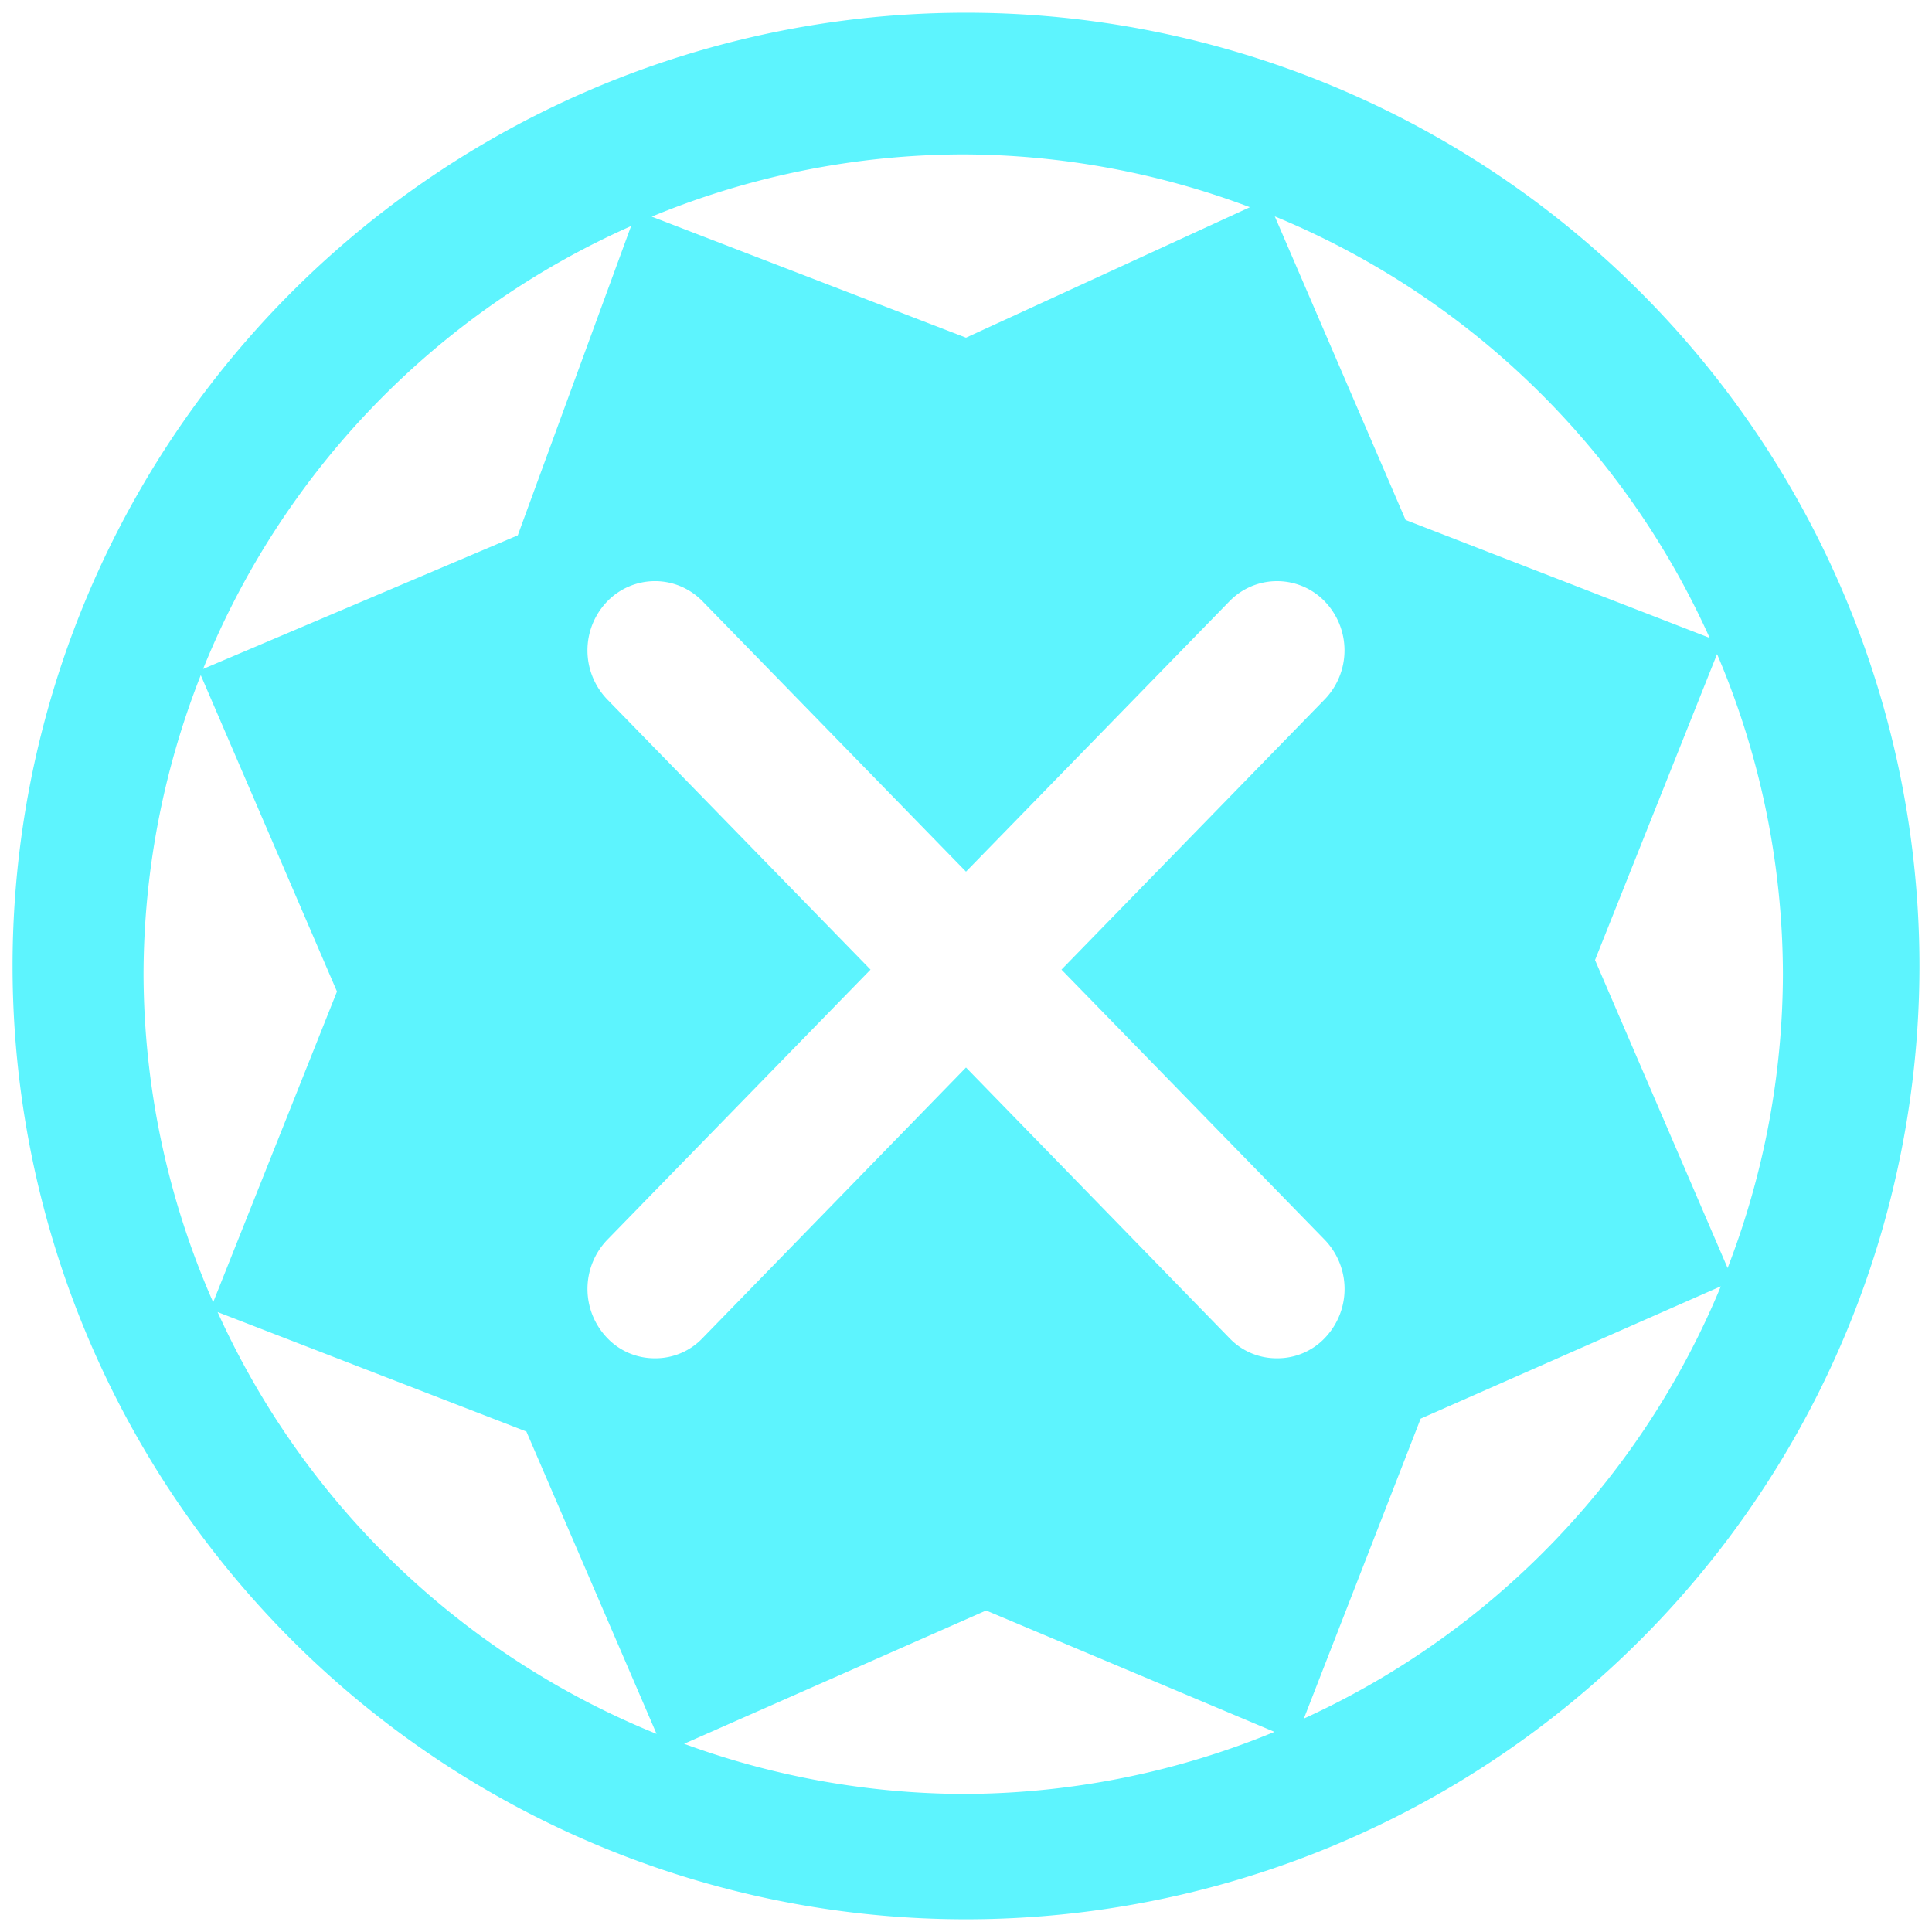 <?xml version="1.0" encoding="UTF-8" standalone="no"?>
<svg
   xmlns:dc="http://purl.org/dc/elements/1.1/"
   xmlns:cc="http://creativecommons.org/ns#"
   xmlns:rdf="http://www.w3.org/1999/02/22-rdf-syntax-ns#"
   xmlns:svg="http://www.w3.org/2000/svg"
   xmlns="http://www.w3.org/2000/svg"
   xmlns:sodipodi="http://sodipodi.sourceforge.net/DTD/sodipodi-0.dtd"
   xmlns:inkscape="http://www.inkscape.org/namespaces/inkscape"
   width="24"
   height="24"
   version="1"
   id="svg11"
   sodipodi:docname="dialog-error-symbolic.svg"
   inkscape:version="0.92.4 (5da689c313, 2019-01-14)">
  <sodipodi:namedview
     pagecolor="#ffffff"
     bordercolor="#5DF4FE"
     borderopacity="1"
     objecttolerance="10"
     gridtolerance="10"
     guidetolerance="10"
     inkscape:pageopacity="0"
     inkscape:pageshadow="2"
     inkscape:window-width="1085"
     inkscape:window-height="480"
     id="namedview13"
     showgrid="false"
     inkscape:zoom="9.8333333"
     inkscape:cx="1.0677966"
     inkscape:cy="12"
     inkscape:window-x="0"
     inkscape:window-y="25"
     inkscape:window-maximized="0"
     inkscape:current-layer="svg11" />
  <defs
     id="defs7">
    <linearGradient
       id="a">
      <stop
         offset="0"
         id="stop2" />
      <stop
         offset="1"
         stop-opacity="0"
         id="stop4" />
    </linearGradient>
  </defs>
  <path
     d="M 12,0.158 A 11.843,11.843 0 0 0 0.156,12.002 11.843,11.843 0 0 0 12,23.842 11.843,11.843 0 0 0 23.844,12.002 11.843,11.843 0 0 0 12,0.158 Z m -0.033,1.76 a 10.182,10.182 0 0 1 3.56,0.656 L 12,4.195 8.096,2.691 a 10.182,10.182 0 0 1 3.87,-0.773 z m 3.869,0.77 a 10.182,10.182 0 0 1 5.402,5.236 L 17.461,6.459 Z M 7.84,2.807 6.432,6.65 2.523,8.31 A 10.182,10.182 0 0 1 7.84,2.808 Z m 0.297,4.412 c 0.214,0 0.428,0.084 0.592,0.252 L 12,10.828 15.271,7.471 a 0.824,0.824 0 0 1 1.186,0 0.877,0.877 0 0 1 0,1.216 l -3.271,3.358 3.271,3.357 a 0.88,0.88 0 0 1 0,1.22 0.81,0.81 0 0 1 -0.594,0.251 0.806,0.806 0 0 1 -0.592,-0.252 L 12,13.261 8.729,16.621 a 0.806,0.806 0 0 1 -0.592,0.252 0.81,0.81 0 0 1 -0.594,-0.252 0.88,0.88 0 0 1 0,-1.219 L 10.814,12.045 7.543,8.688 a 0.877,0.877 0 0 1 0,-1.217 0.827,0.827 0 0 1 0.594,-0.252 z M 21.33,8.125 a 10.182,10.182 0 0 1 0.818,3.977 10.182,10.182 0 0 1 -0.687,3.65 l -1.647,-3.826 z m -18.836,0.262 1.692,3.93 -1.538,3.86 A 10.182,10.182 0 0 1 1.783,12.102 10.182,10.182 0 0 1 2.494,8.387 Z m 18.883,7.592 a 10.182,10.182 0 0 1 -5.18,5.37 l 1.451,-3.726 z m -18.674,0.32 3.836,1.484 1.617,3.756 a 10.182,10.182 0 0 1 -5.453,-5.24 z m 9.547,3.707 3.582,1.508 a 10.182,10.182 0 0 1 -3.865,0.771 10.182,10.182 0 0 1 -3.469,-0.623 z"
     id="path9"
     inkscape:connector-curvature="0"
     style="fill:#5DF4FE" />
</svg>
